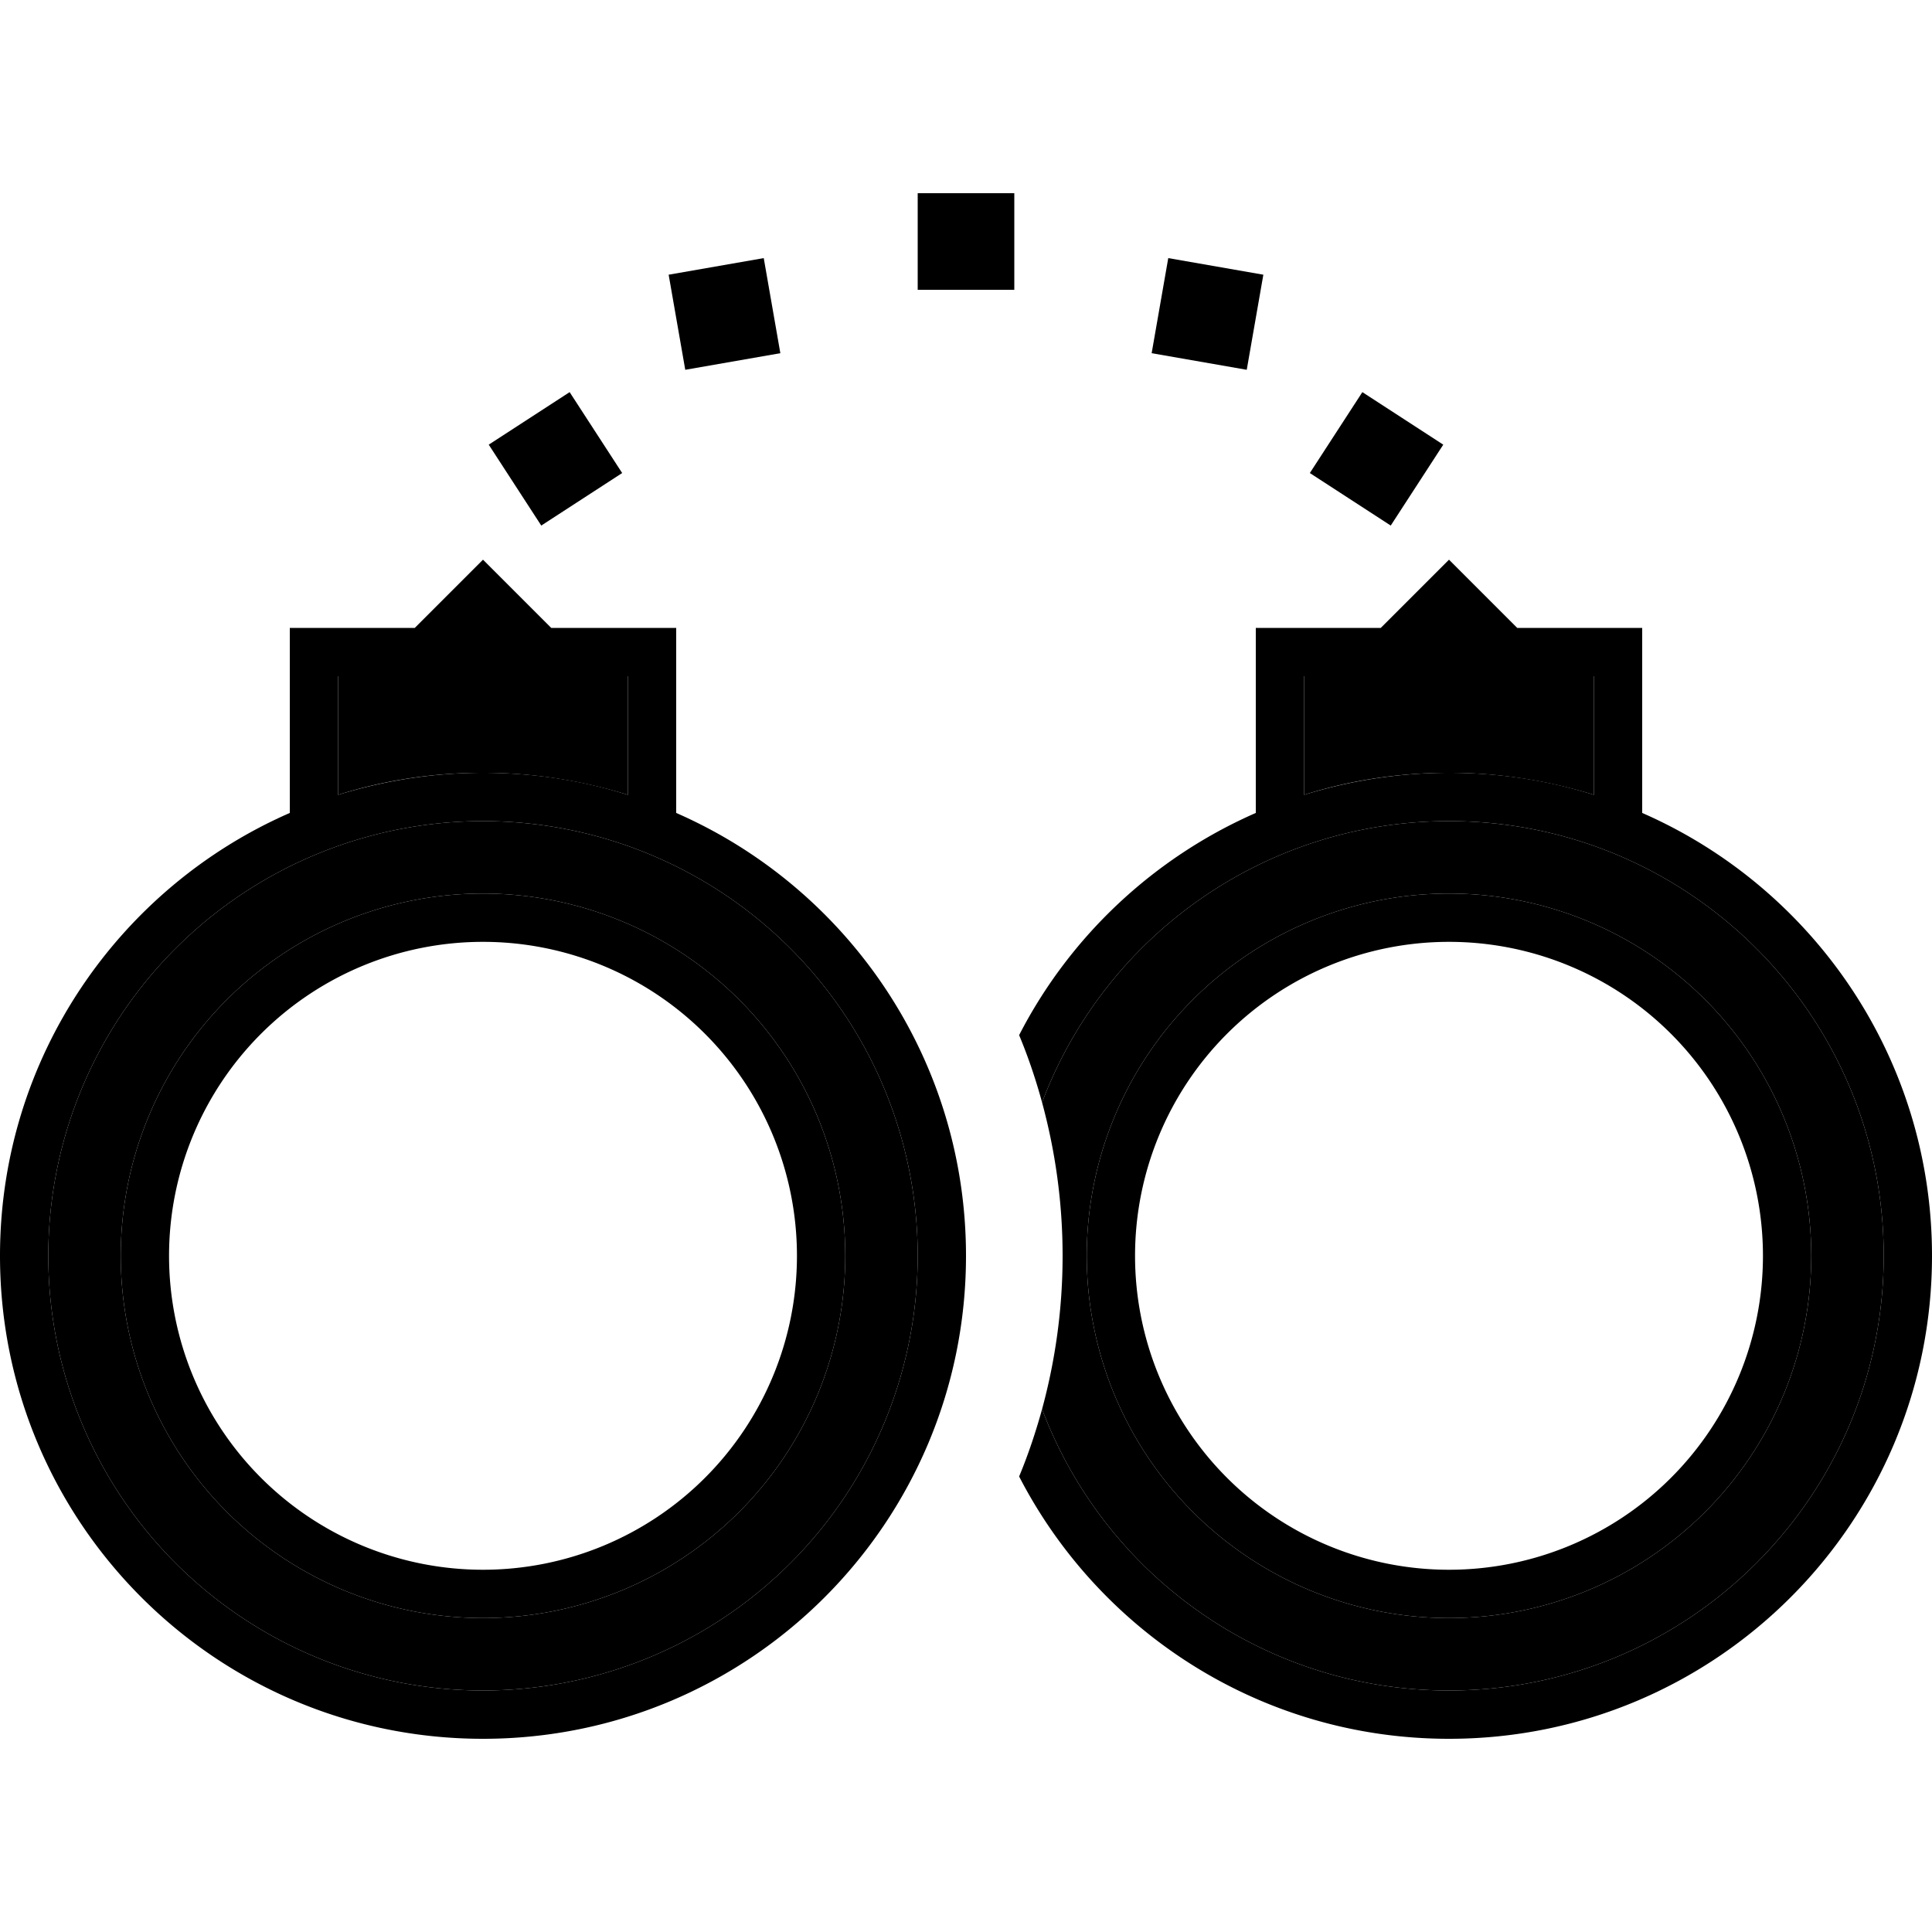 <svg xmlns="http://www.w3.org/2000/svg" width="24" height="24" viewBox="0 0 640 512"><path class="pr-icon-duotone-secondary" d="M16 352a144 144 0 1 0 288 0A144 144 0 1 0 16 352zm264 0A120 120 0 1 1 40 352a120 120 0 1 1 240 0zM112 160l0 39.3c15.2-4.8 31.3-7.3 48-7.3s32.8 2.6 48 7.3l0-39.3-96 0zM345.2 301.2c4.4 16.2 6.8 33.2 6.8 50.8s-2.4 34.6-6.8 50.8C365.7 457.3 418.3 496 480 496c79.5 0 144-64.5 144-144s-64.5-144-144-144c-61.7 0-114.3 38.7-134.8 93.2zM600 352a120 120 0 1 1 -240 0 120 120 0 1 1 240 0zM432 160l0 39.3c15.2-4.8 31.3-7.3 48-7.3s32.8 2.6 48 7.3l0-39.3-96 0z"/><path class="pr-icon-duotone-primary" d="M336 0L304 0l0 32 32 0 0-32zM104 144l-8 0 0 8 0 53.3C39.5 230 0 286.4 0 352c0 88.4 71.6 160 160 160s160-71.6 160-160c0-65.6-39.5-122-96-146.7l0-53.3 0-8-8 0-33.4 0L160 121.4 137.4 144 104 144zm104 55.3c-15.2-4.8-31.3-7.3-48-7.3s-32.8 2.6-48 7.3l0-39.3 96 0 0 39.3zM160 208a144 144 0 1 1 0 288 144 144 0 1 1 0-288zM345.2 402.8c-2.1 7.6-4.6 15.1-7.6 22.3C364.2 476.7 418 512 480 512c88.4 0 160-71.6 160-160c0-65.6-39.5-122-96-146.7l0-53.3 0-8-8 0-33.4 0L480 121.4 457.4 144 424 144l-8 0 0 8 0 53.3c-33.8 14.8-61.6 40.9-78.4 73.6c3 7.2 5.5 14.6 7.6 22.3C365.7 246.7 418.3 208 480 208c79.5 0 144 64.5 144 144s-64.5 144-144 144c-61.7 0-114.3-38.7-134.8-93.2zM528 160l0 39.3c-15.2-4.8-31.3-7.3-48-7.3s-32.8 2.6-48 7.3l0-39.3 96 0zM56 352a104 104 0 1 1 208 0A104 104 0 1 1 56 352zm224 0A120 120 0 1 0 40 352a120 120 0 1 0 240 0zM480 248a104 104 0 1 1 0 208 104 104 0 1 1 0-208zm0 224a120 120 0 1 0 0-240 120 120 0 1 0 0 240zM221.5 27L227 58.5 258.5 53 253 21.5 221.5 27zM188.7 65.9L161.9 83.3l17.4 26.8 26.8-17.4L188.7 65.9zm262.6 0L433.9 92.7l26.8 17.4 17.4-26.8L451.3 65.9zM418.5 27L387 21.5 381.5 53 413 58.5 418.5 27z"/></svg>